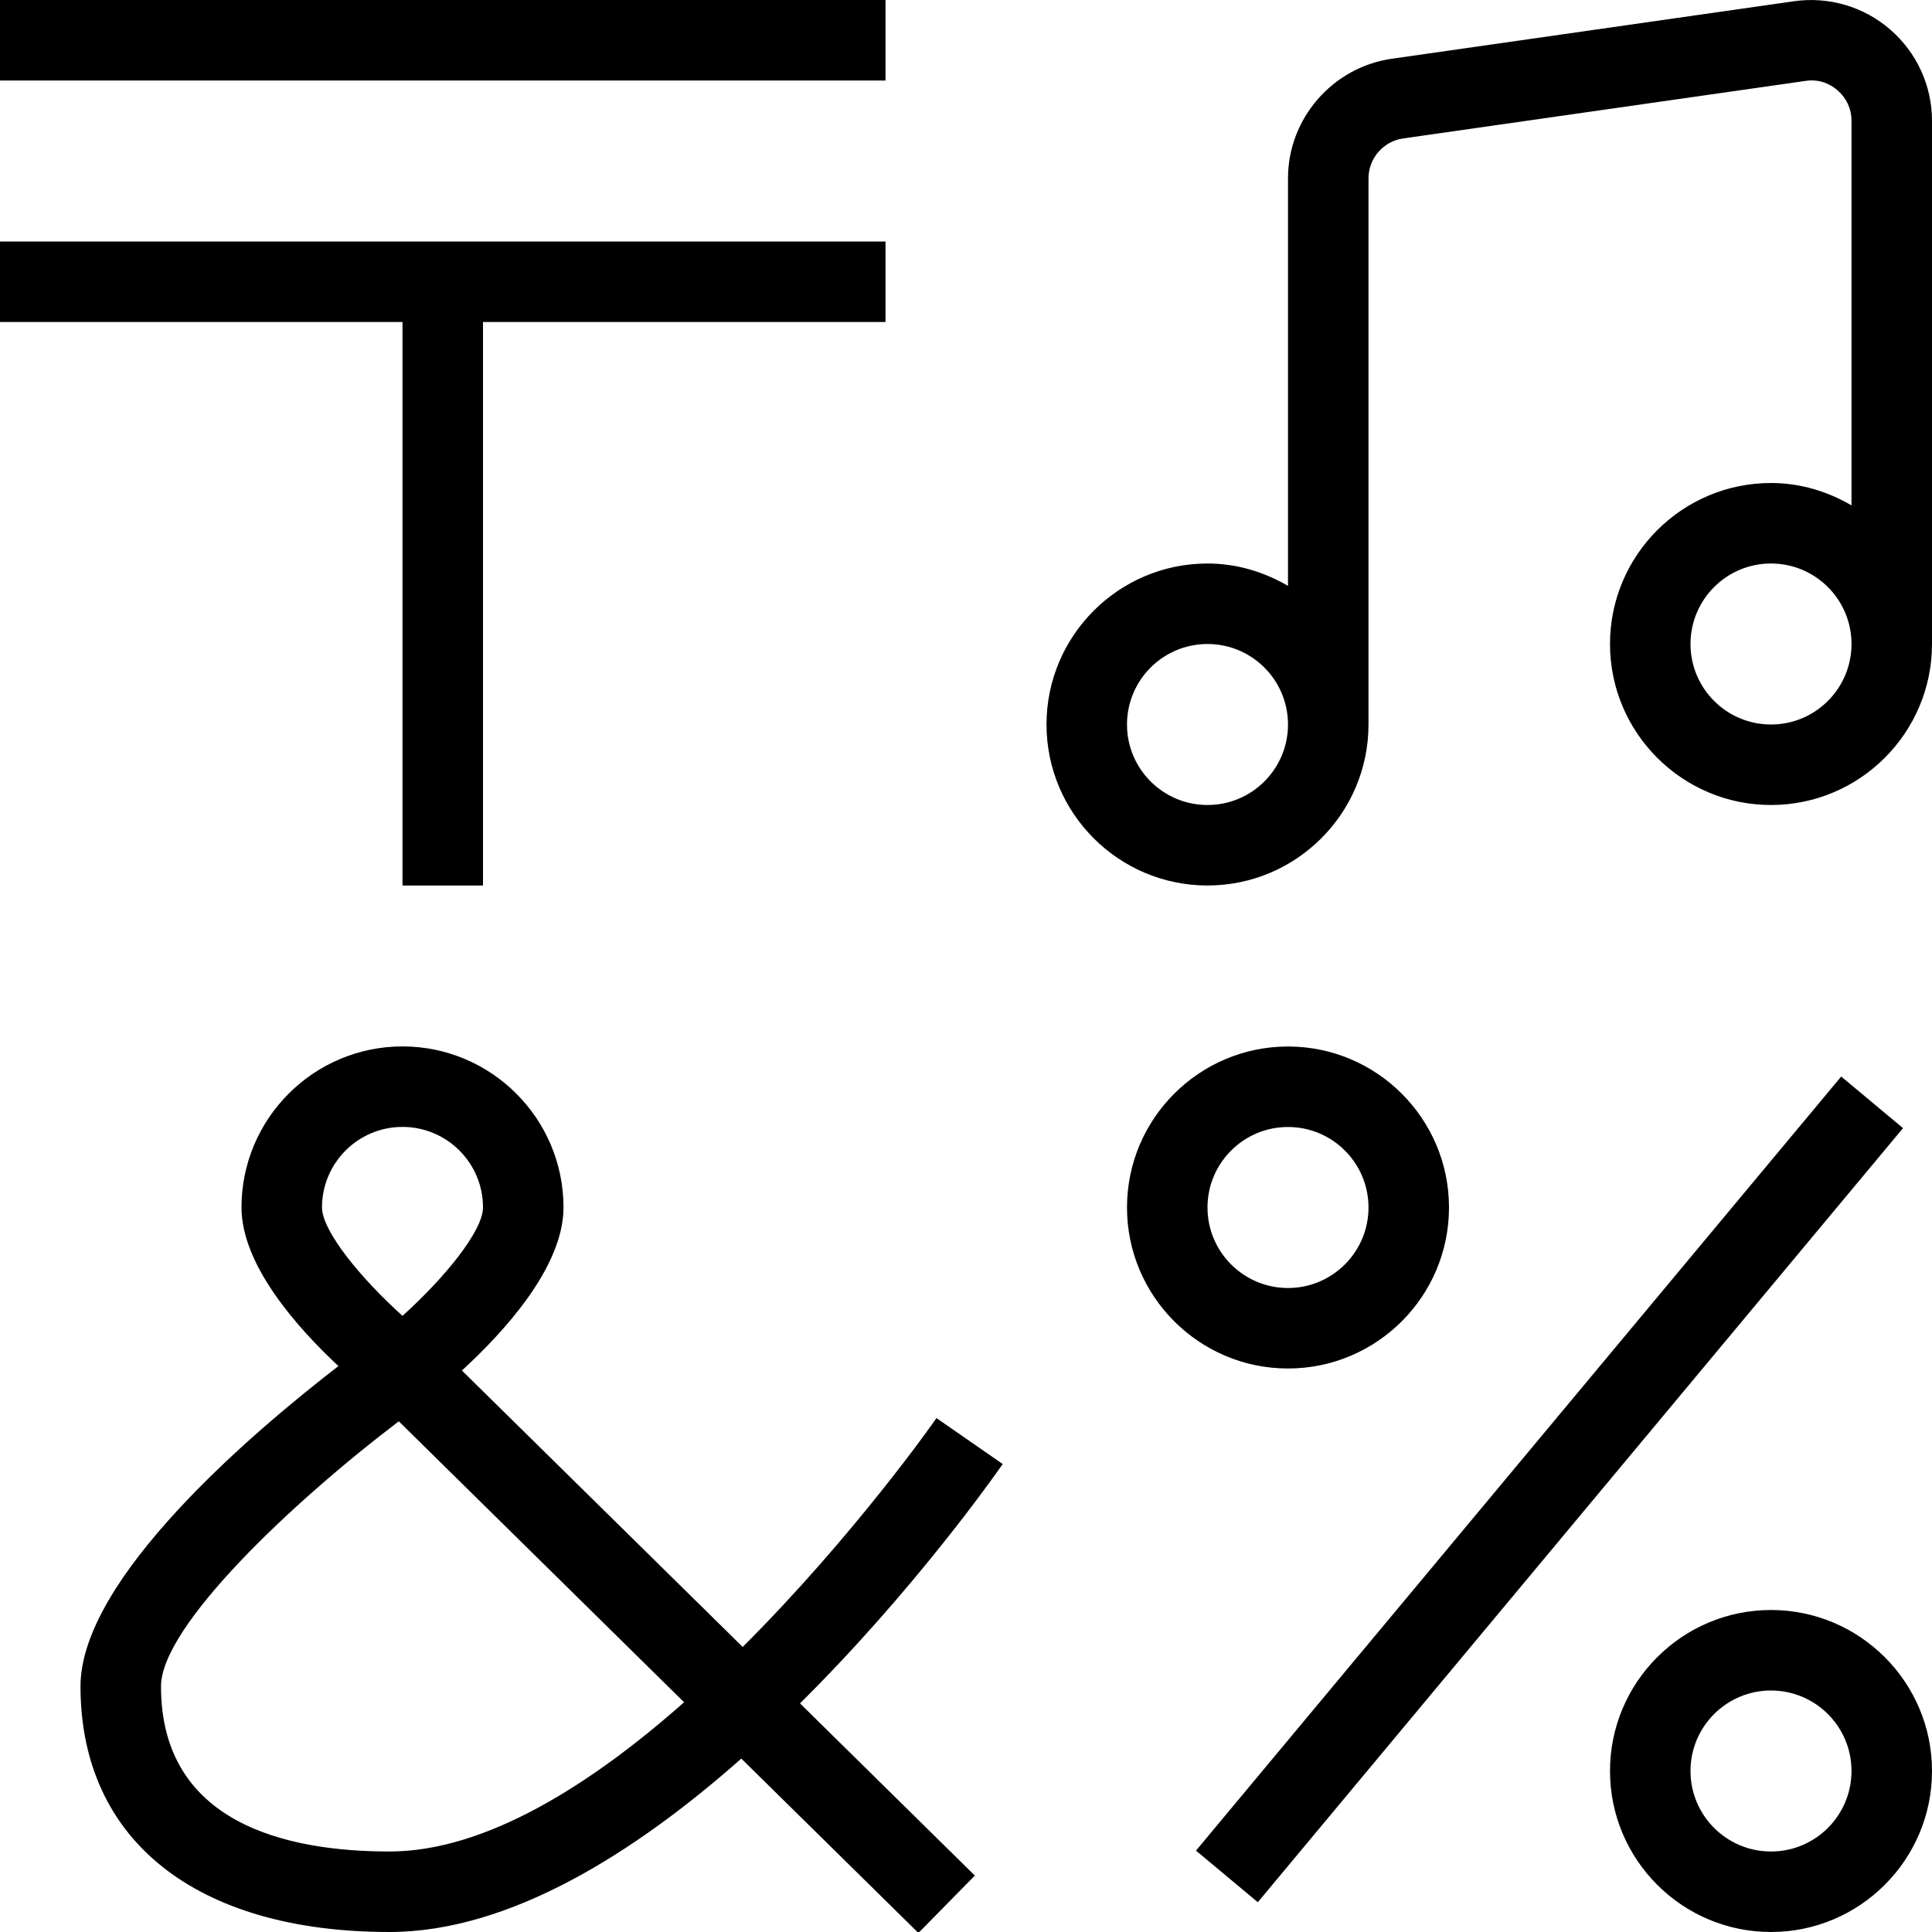 <?xml version="1.0" encoding="UTF-8"?>
<svg xmlns="http://www.w3.org/2000/svg" id="Layer_1" data-name="Layer 1" viewBox="0 0 24 24" width="512" height="512"><path d="m11,1H0V0h11v1Zm-6,10h1v-7h5v-1H0v1h5v7ZM24,1.5v6.5c0,1.103-.897,2-2,2s-2-.897-2-2,.897-2,2-2c.366,0,.705.106,1,.278V1.5c0-.147-.062-.281-.173-.378-.11-.096-.253-.14-.398-.117l-5,.715c-.244.035-.429.247-.429.494v6.786c0,1.103-.897,2-2,2s-2-.897-2-2,.897-2,2-2c.366,0,.705.106,1,.278V2.214c0-.741.554-1.379,1.288-1.484L22.288.015c.429-.06.866.067,1.194.353.329.285.518.698.518,1.133Zm-8,7.5c0-.552-.448-1-1-1s-1,.448-1,1,.448,1,1,1,1-.448,1-1Zm7-1c0-.552-.448-1-1-1s-1,.448-1,1,.448,1,1,1,1-.448,1-1Zm1,14c0,1.103-.897,2-2,2s-2-.897-2-2,.897-2,2-2,2,.897,2,2Zm-1,0c0-.552-.448-1-1-1s-1,.448-1,1,.448,1,1,1,1-.448,1-1Zm-7-5c-1.103,0-2-.897-2-2s.897-2,2-2,2,.897,2,2-.897,2-2,2Zm0-1c.552,0,1-.448,1-1s-.448-1-1-1-1,.448-1,1,.448,1,1,1Zm6.872-2.627l-8.015,9.616.768.641,8.015-9.616-.768-.641Zm-10.416,4.814c-.082.118-1.09,1.557-2.518,2.973l2.172,2.139-.701.713-2.2-2.166c-1.316,1.164-2.875,2.154-4.37,2.154-2.403,0-3.839-1.141-3.839-3.052,0-1.337,2.127-3.147,3.204-3.978-.512-.478-1.204-1.254-1.204-1.971,0-1.103.897-2,2-2s2,.897,2,2c0,.744-.746,1.553-1.262,2.026l3.488,3.434c1.384-1.381,2.389-2.814,2.407-2.843l.822.57Zm-7.456-1.841c.525-.473,1-1.056,1-1.347,0-.552-.448-1-1-1s-1,.448-1,1c0,.291.475.874,1,1.347Zm3.498,4.8l-3.544-3.49c-1.325,1.006-2.954,2.545-2.954,3.292,0,1.695,1.544,2.052,2.839,2.052,1.2,0,2.512-.839,3.659-1.854Z"/></svg>
